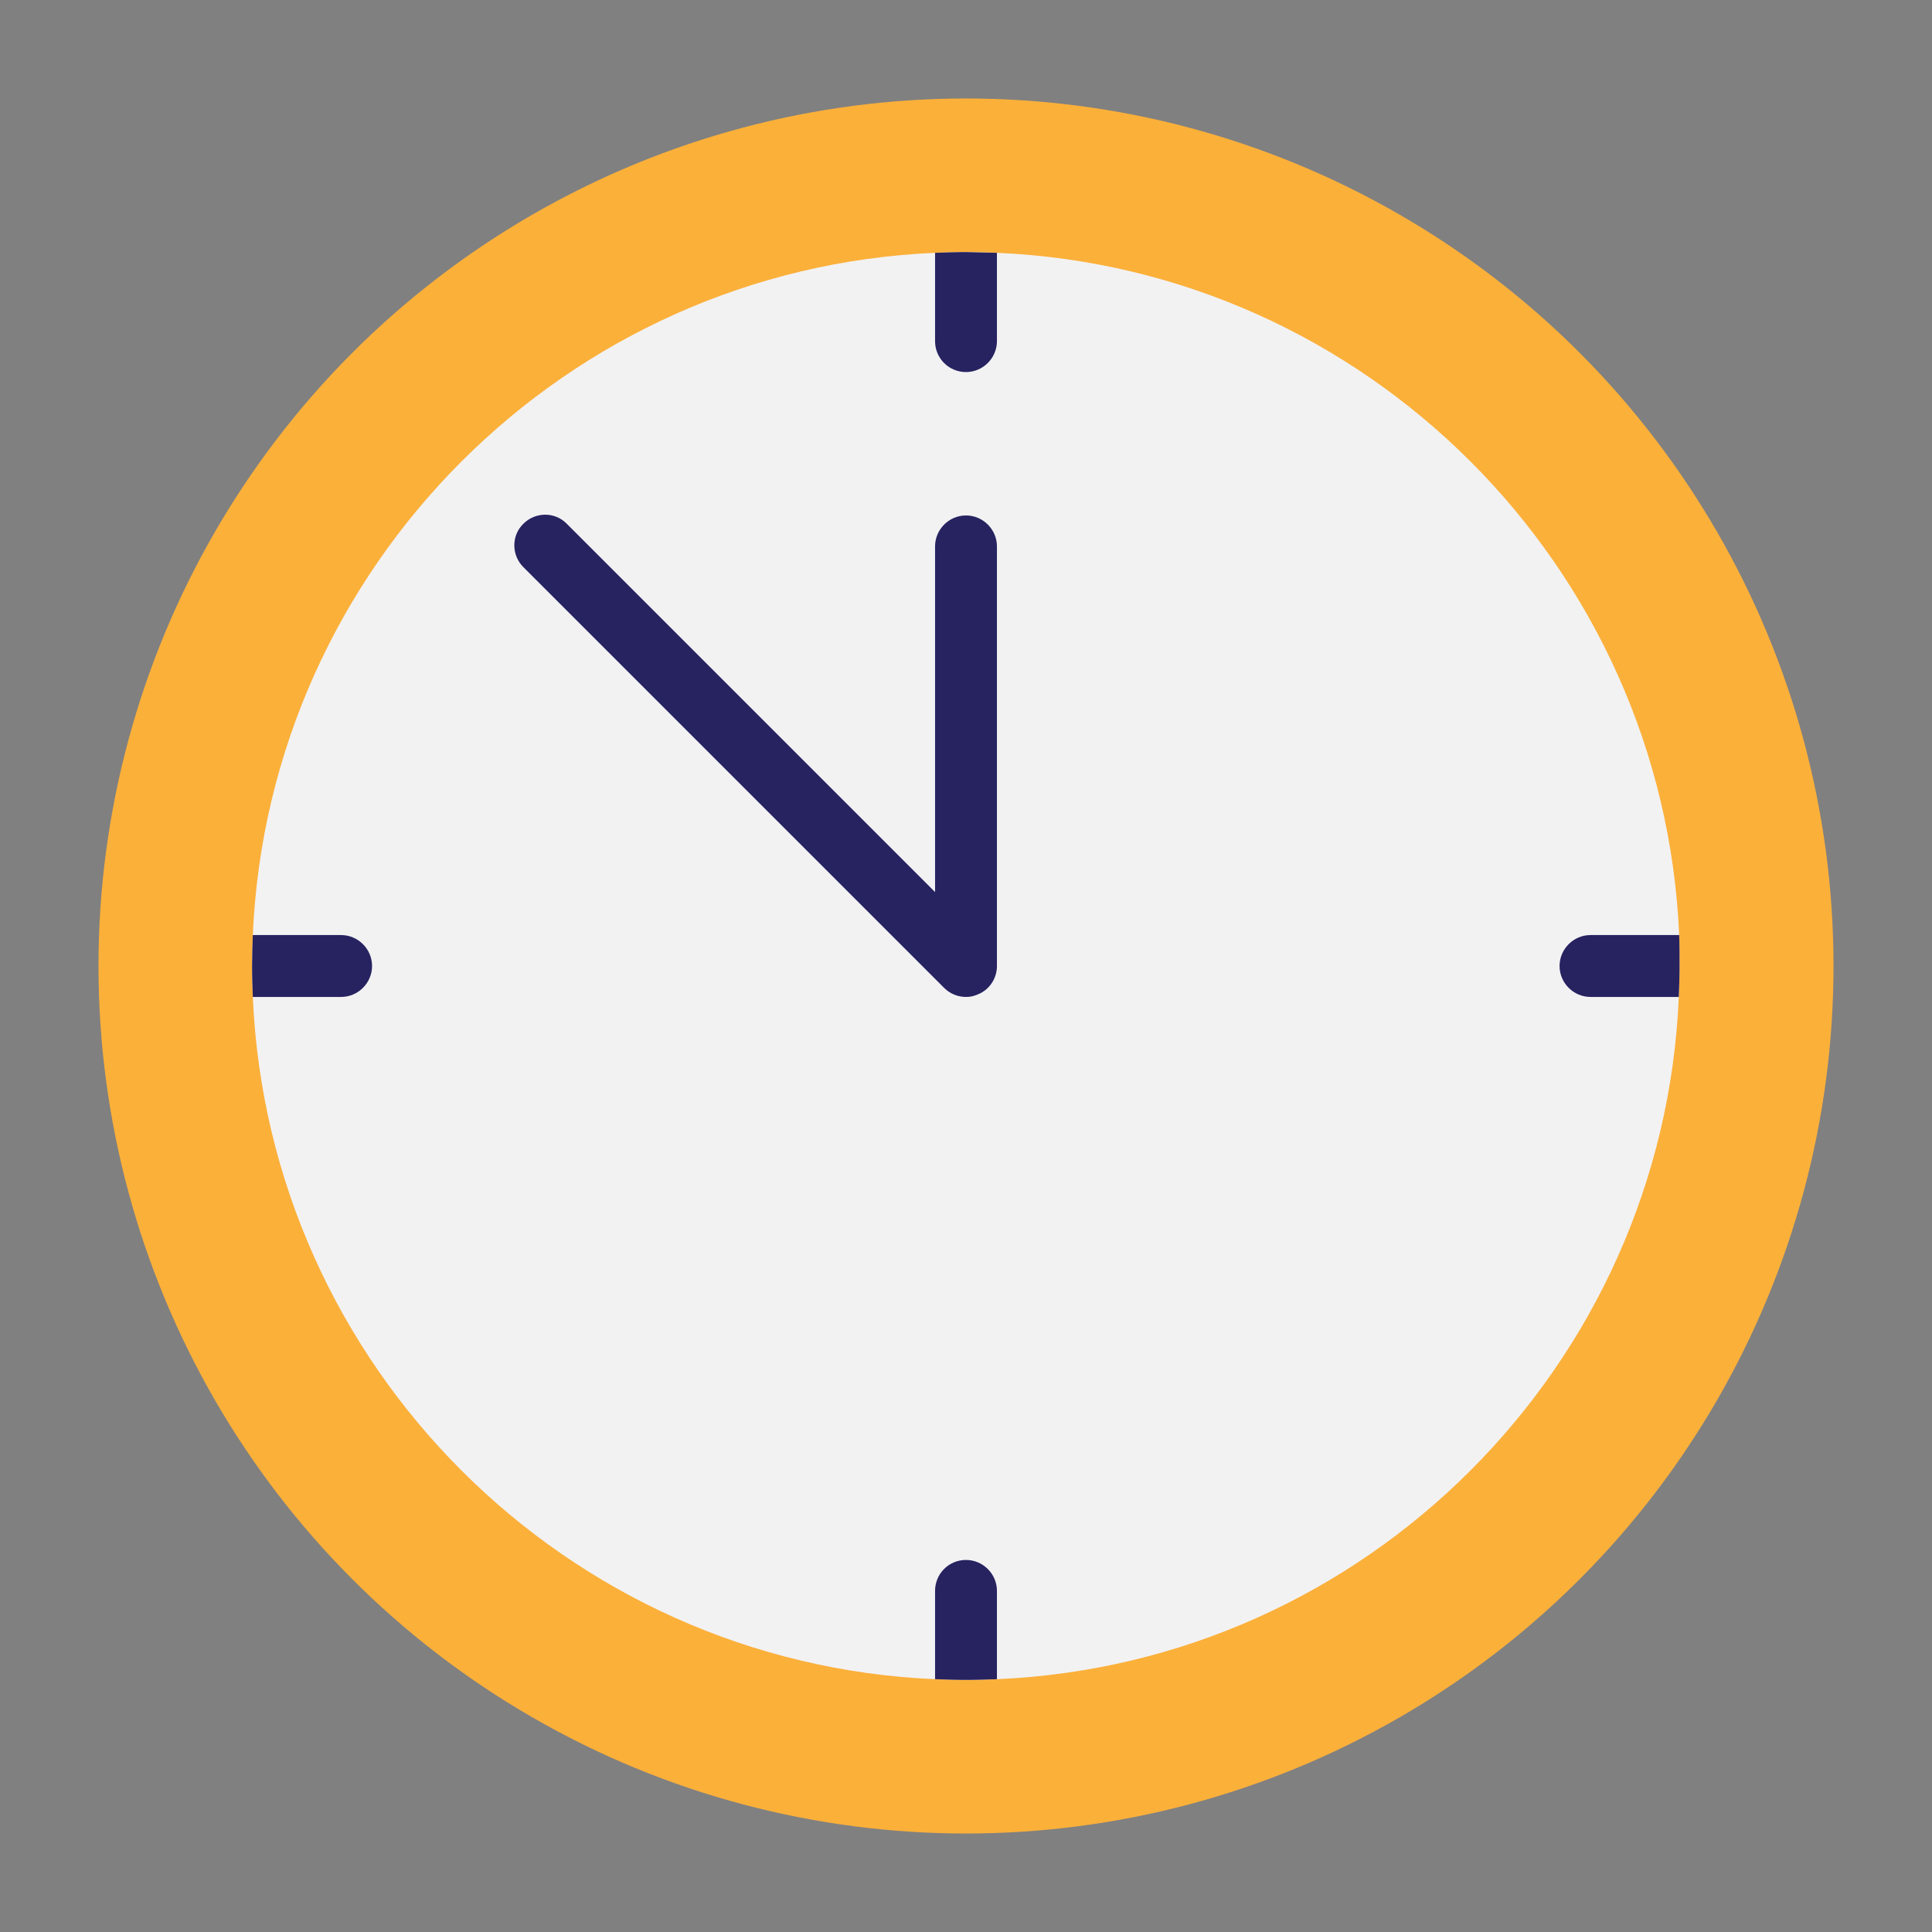 <svg xmlns="http://www.w3.org/2000/svg" xml:space="preserve" id="clock" x="0" y="0" style="enable-background:new 0 0 512 512" version="1.1" viewBox="0 0 512 512">
  <rect x="0" y="0" width="512" height="512" fill="#808080" stroke="none"/>
  <g>
    <circle cx="256" cy="256" r="229.9" style="fill:#fbb03a"></circle>
    <g>
      <path d="M445.1,256c0,2.7-0.1,5.5-0.2,8.2C440.8,362,362,440.8,264.2,445c-2.7,0.1-5.4,0.2-8.2,0.2
			c-2.7,0-5.5-0.1-8.2-0.2C150,440.8,71.2,362,67,264.2c-0.1-2.7-0.2-5.4-0.2-8.2c0-2.7,0.1-5.5,0.2-8.2C71.2,150,150,71.2,247.8,67
			c2.7-0.1,5.4-0.2,8.2-0.2c2.7,0,5.5,0.1,8.2,0.2C362,71.2,440.8,150,445,247.8C445.1,250.5,445.1,253.3,445.1,256z" style="fill:#f2f2f3"></path>
      <g>
        <path d="M264.2 67v23.4c0 4.5-3.7 8.2-8.2 8.2-4.5 0-8.2-3.6-8.2-8.2V67c2.7-.1 5.4-.2 8.2-.2C258.8 66.9 261.5 66.9 264.2 67zM264.2 421.6V445c-2.7.1-5.4.2-8.2.2-2.7 0-5.5-.1-8.2-.2v-23.4c0-4.5 3.6-8.2 8.2-8.2C260.5 413.4 264.2 417.1 264.2 421.6zM98.6 256c0 4.5-3.7 8.2-8.2 8.2H67c-.1-2.7-.2-5.4-.2-8.2 0-2.7.1-5.5.2-8.2h23.4C94.9 247.8 98.6 251.5 98.6 256zM445.1 256c0 2.7-.1 5.5-.2 8.2h-23.4c-4.5 0-8.2-3.7-8.2-8.2 0-4.5 3.7-8.2 8.2-8.2H445C445.1 250.5 445.1 253.3 445.1 256z" style="fill:#272361"></path>
      </g>
    </g>
    <g>
      <path d="M256,264.2c-2.1,0-4.2-0.8-5.8-2.4L138.7,150.3c-3.2-3.2-3.2-8.4,0-11.5c3.2-3.2,8.4-3.2,11.5,0l97.6,97.6
			v-91.6c0-4.5,3.7-8.2,8.2-8.2c4.5,0,8.2,3.7,8.2,8.2V256c0,3.3-2,6.3-5,7.5C258.1,264,257.1,264.2,256,264.2z" style="fill:#272361"></path>
    </g>
  </g>
</svg>
